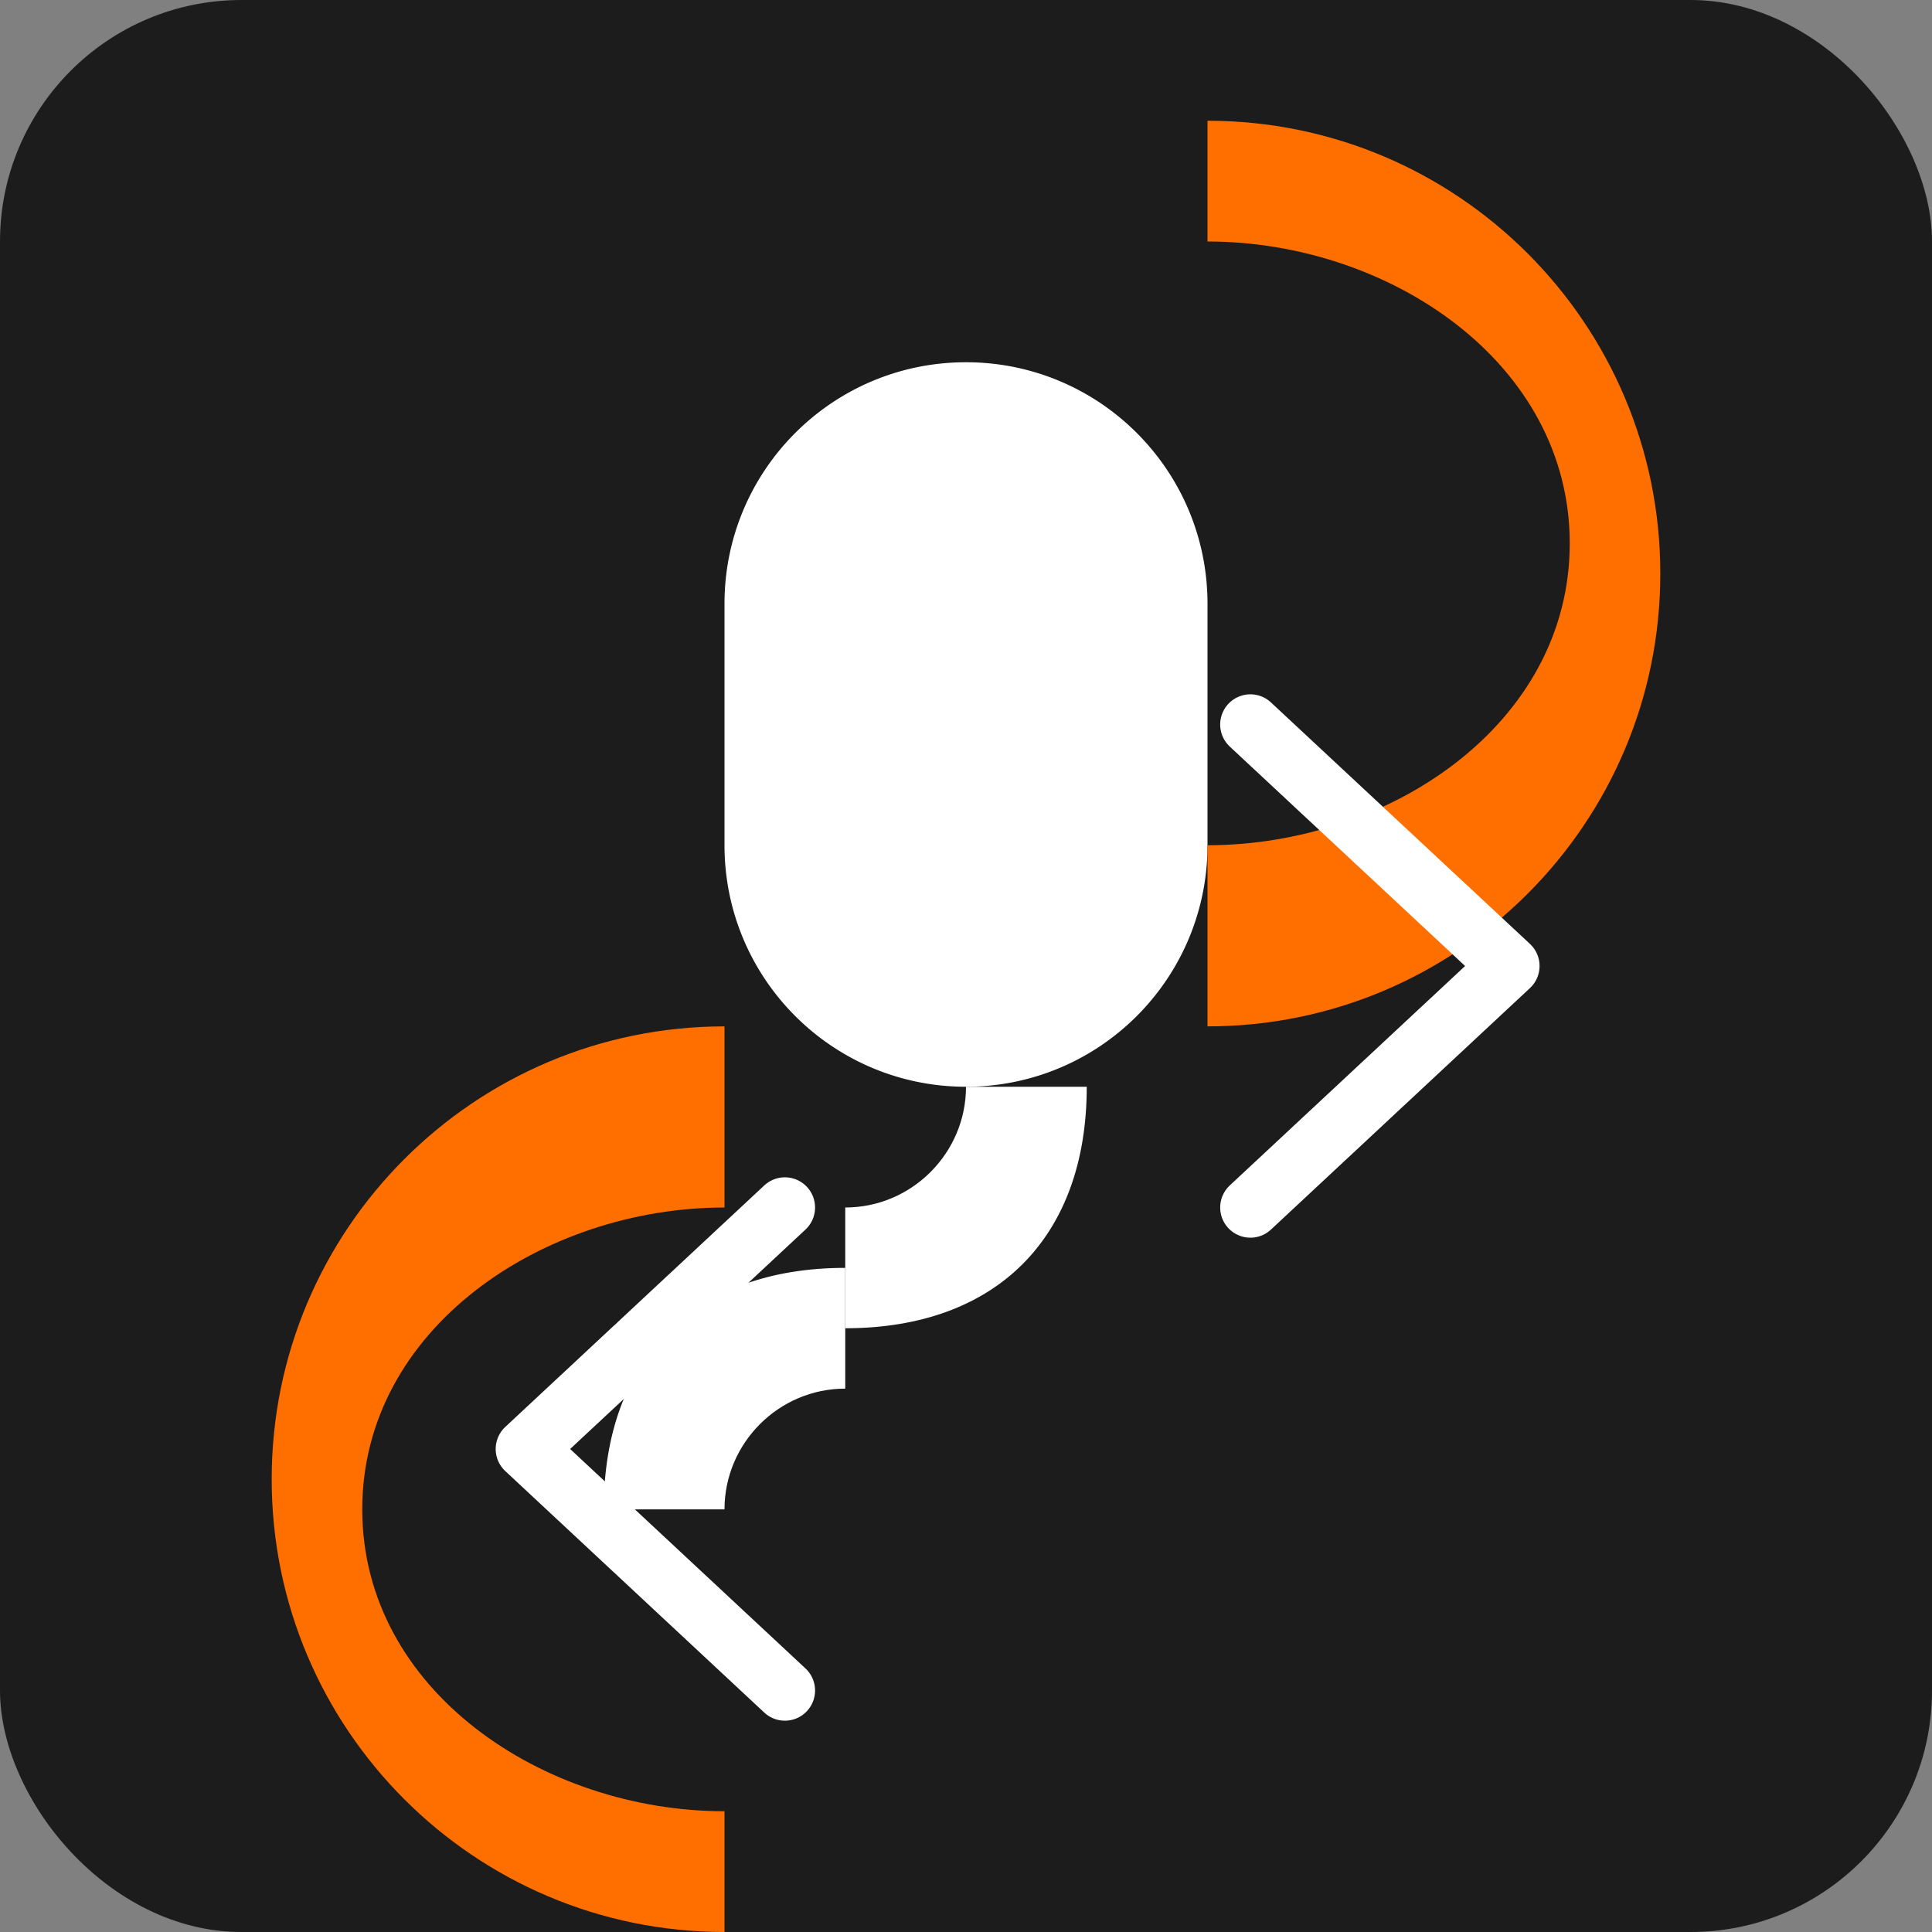 <svg viewBox="0 0 64 64" xmlns="http://www.w3.org/2000/svg" fill="none">
 <rect x="0" y="0" width="64" height="64" fill="#808080" stroke="none"/>
 <rect width="64" height="64" rx="8" fill="#1C1C1C"/>
 <path d="M32 12C27.58 12 24 15.58 24 20v8c0 4.42 3.58 8 8 8s8-3.58 8-8v-8c0-4.42-3.58-8-8-8zm0 4a4 4 0 00-4 4v8a4 4 0 008 0v-8a4 4 0 00-4-4z" fill="#FFF"/>
 <path d="M40 32v-4c6 0 12-4 12-10s-6-10-12-10v-4c8.28 0 15 6.72 15 15s-6.72 15-15 15z" fill="#FF6F00"/>
 <path d="M24 36v4c-6 0-12 4-12 10s6 10 12 10v4c-8.28 0-15-6.72-15-15s6.72-15 15-15z" fill="#FF6F00"/>
 <path d="M32 36c0 2.2-1.8 4-4 4v4c5 0 8-3 8-8h-4z" fill="#FFF"/>
 <path d="M24 50c0-2.2 1.8-4 4-4v-4c-5 0-8 3-8 8h4z" fill="#FFF"/>
 <path d="M41.42 24L50 32l-8.58 8" stroke="#FFF" stroke-width="2" stroke-linecap="round" stroke-linejoin="round"/>
 <path d="M26 40l-8.58 8L26 56" stroke="#FFF" stroke-width="2" stroke-linecap="round" stroke-linejoin="round"/>
</svg>